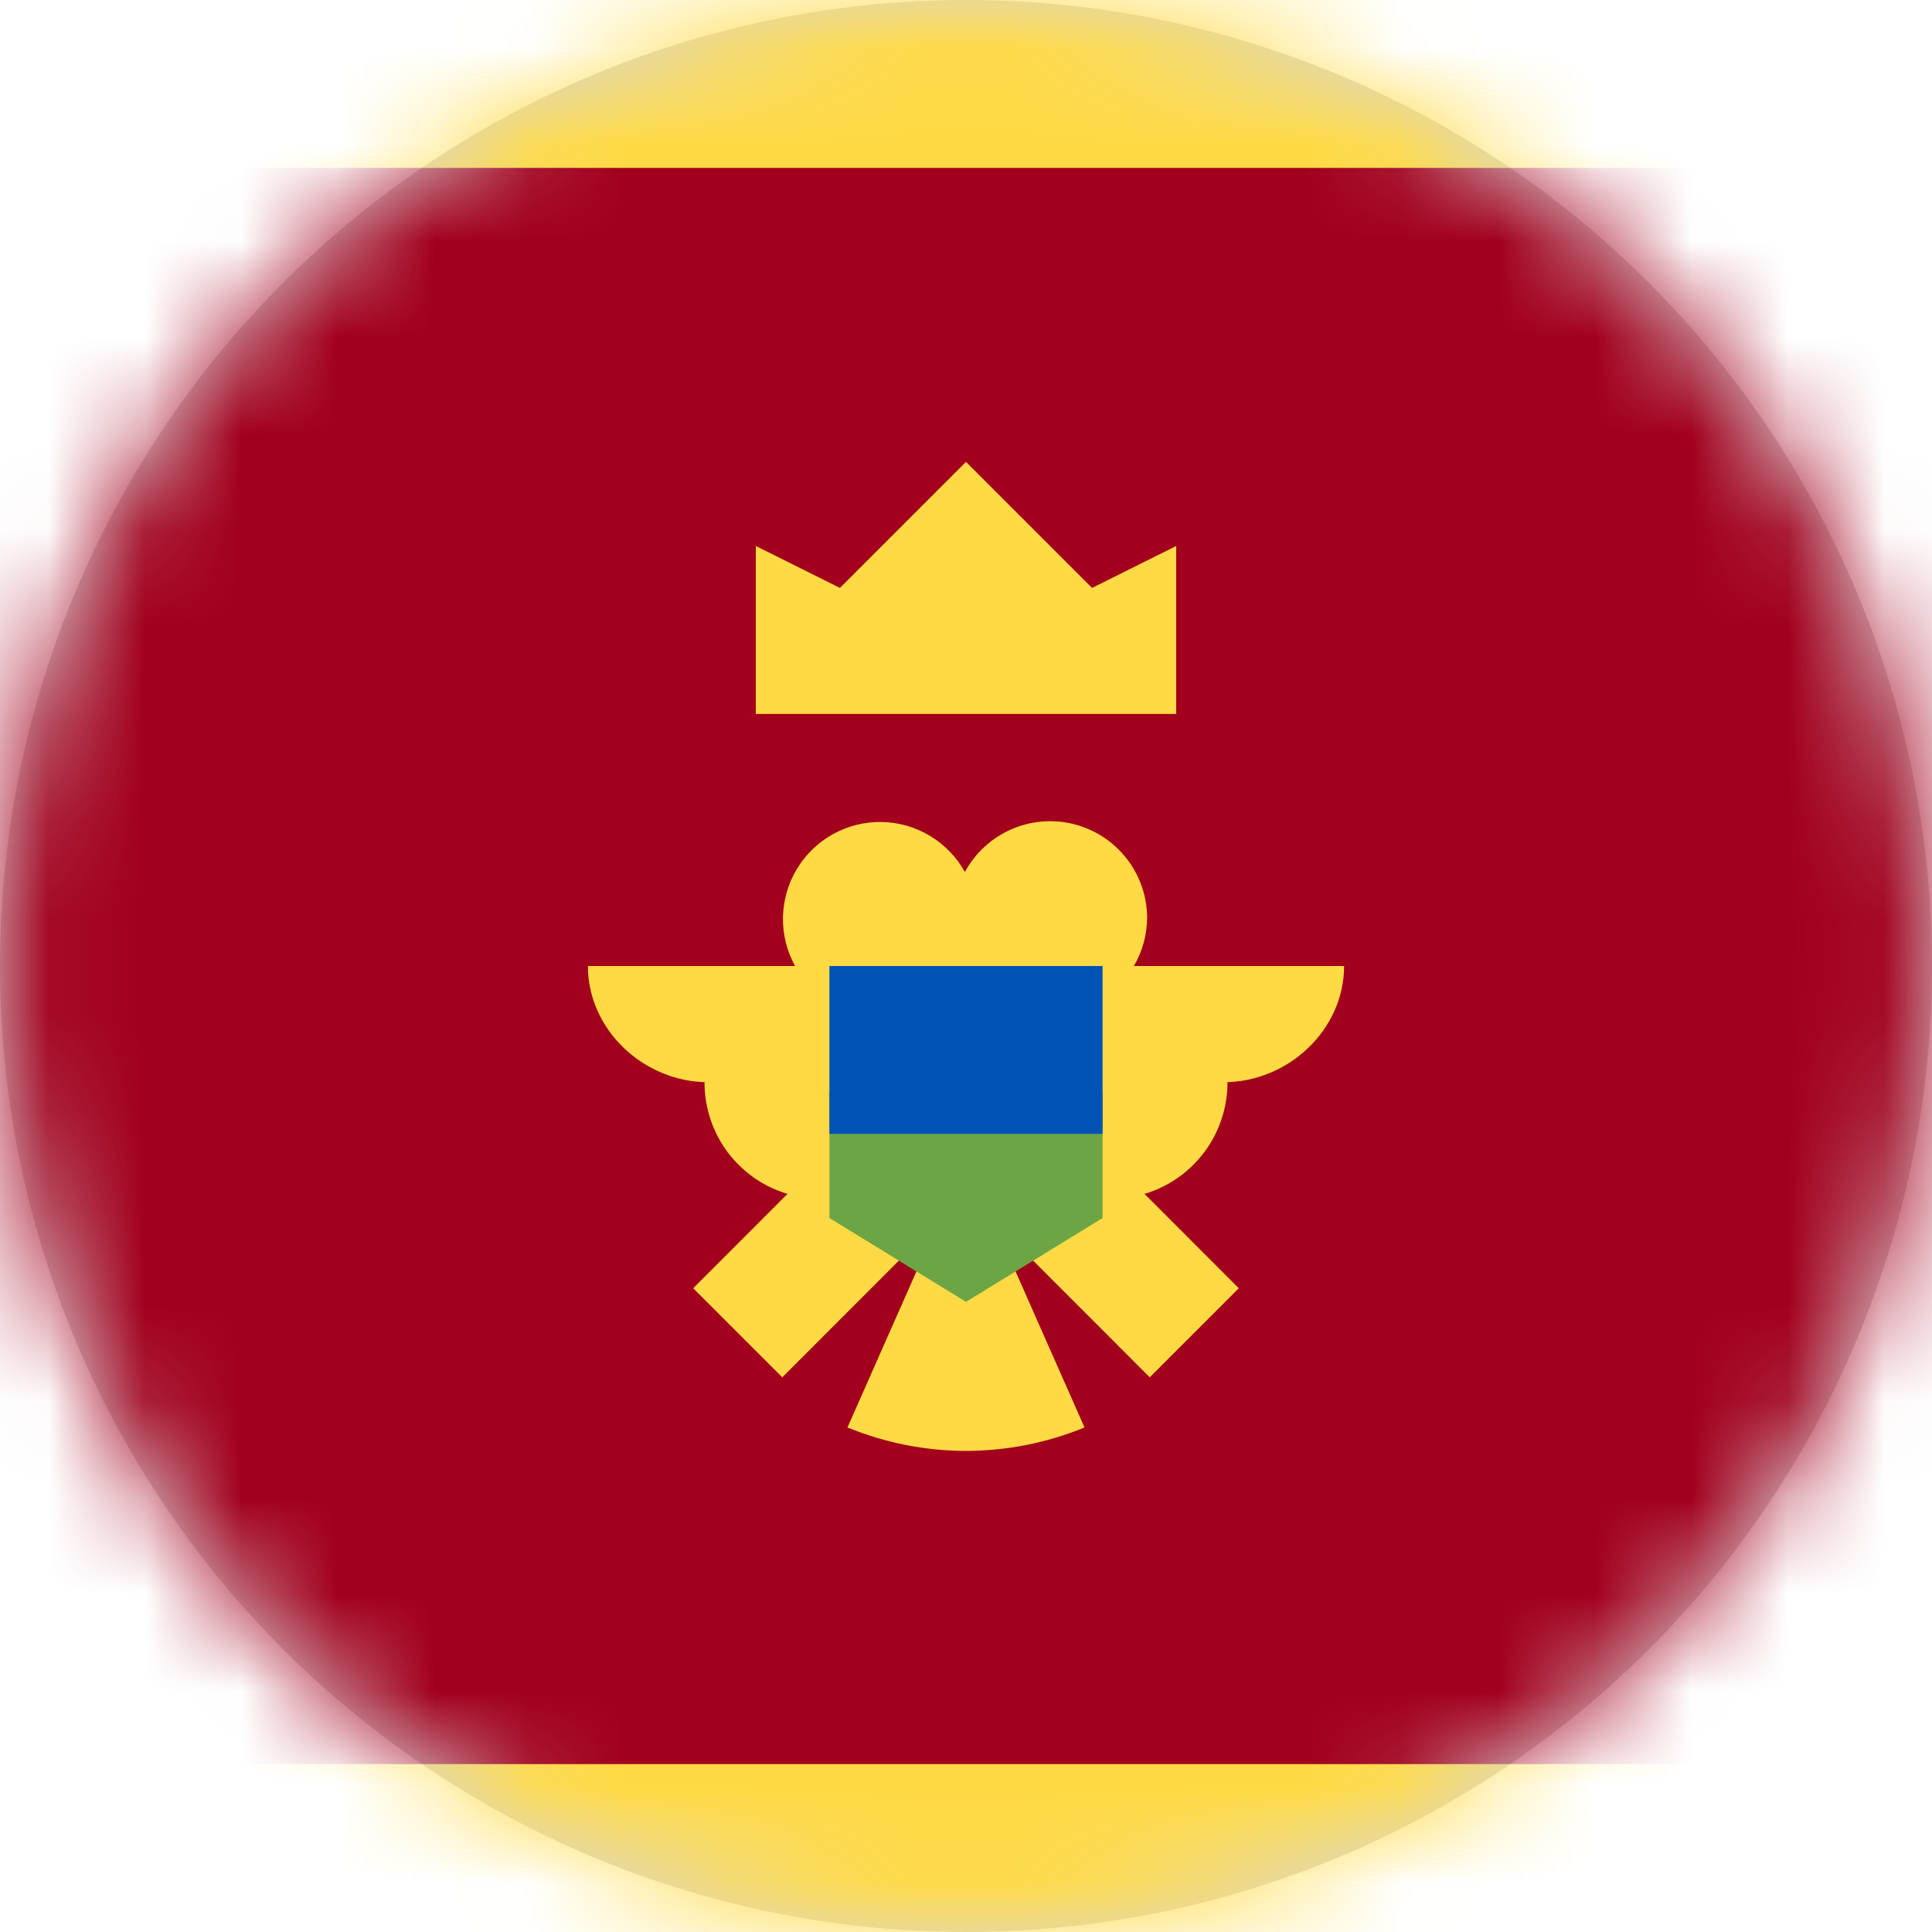 <?xml version="1.0" encoding="UTF-8"?>
<svg width="20px" height="20px" viewBox="0 0 20 20" version="1.1" xmlns="http://www.w3.org/2000/svg" xmlns:xlink="http://www.w3.org/1999/xlink">
    <title>me_flag_20px</title>
    <defs>
        <circle id="path-1" cx="10" cy="10" r="10"></circle>
    </defs>
    <g id="Design-System" stroke="none" stroke-width="1" fill="none" fill-rule="evenodd">
        <g id="Flags-20x20" transform="translate(-101, -1055)">
            <g id="flag" transform="translate(101, 1055)">
                <mask id="mask-2" fill="white">
                    <use xlink:href="#path-1"></use>
                </mask>
                <use id="Mask" fill="#D8D8D8" xlink:href="#path-1"></use>
                <g id="me" mask="url(#mask-2)" fill-rule="nonzero">
                    <polygon id="Path" fill="#FFDA44" points="0 0 20 0 20 1.738 18.297 9.93 20 18.262 20 20 0 20 0 18.262 1.82 9.98 0 1.738"></polygon>
                    <polygon id="Path" fill="#A2001D" points="0 1.738 20 1.738 20 18.262 0 18.262"></polygon>
                    <path d="M7.824,7.391 L12.176,7.391 L12.176,5.652 L11.305,6.086 L10,4.781 L8.695,6.086 L7.824,5.652 L7.824,7.391 Z M13.914,10 L11.738,10 C11.827,9.848 11.874,9.676 11.875,9.5 C11.873,9.042 11.56,8.643 11.115,8.531 C10.67,8.42 10.207,8.624 9.988,9.027 C9.815,8.713 9.486,8.516 9.128,8.509 C8.769,8.503 8.434,8.688 8.249,8.996 C8.064,9.303 8.057,9.686 8.23,10 L6.086,10 C6.086,10.664 6.668,11.203 7.332,11.203 L7.293,11.203 C7.293,11.75 7.652,12.211 8.152,12.359 L7.176,13.336 L8.098,14.258 L9.406,12.949 C9.457,12.969 9.508,12.984 9.562,12.992 L8.773,14.777 C9.163,14.937 9.579,15.019 10,15.02 C10.421,15.019 10.837,14.937 11.227,14.777 L10.438,12.992 C10.491,12.982 10.543,12.968 10.594,12.949 L11.902,14.258 L12.824,13.336 L11.848,12.359 C12.359,12.207 12.708,11.736 12.707,11.203 L12.668,11.203 C13.332,11.203 13.914,10.664 13.914,10 L13.914,10 Z" id="Shape" fill="#FFDA44"></path>
                    <polygon id="Path" fill="#6DA544" points="10 10.652 8.586 11.305 8.586 12.609 10 13.477 11.414 12.609 11.414 11.305"></polygon>
                    <polygon id="Path" fill="#0052B4" points="8.586 10 11.414 10 11.414 11.738 8.586 11.738"></polygon>
                </g>
            </g>
        </g>
    </g>
</svg>